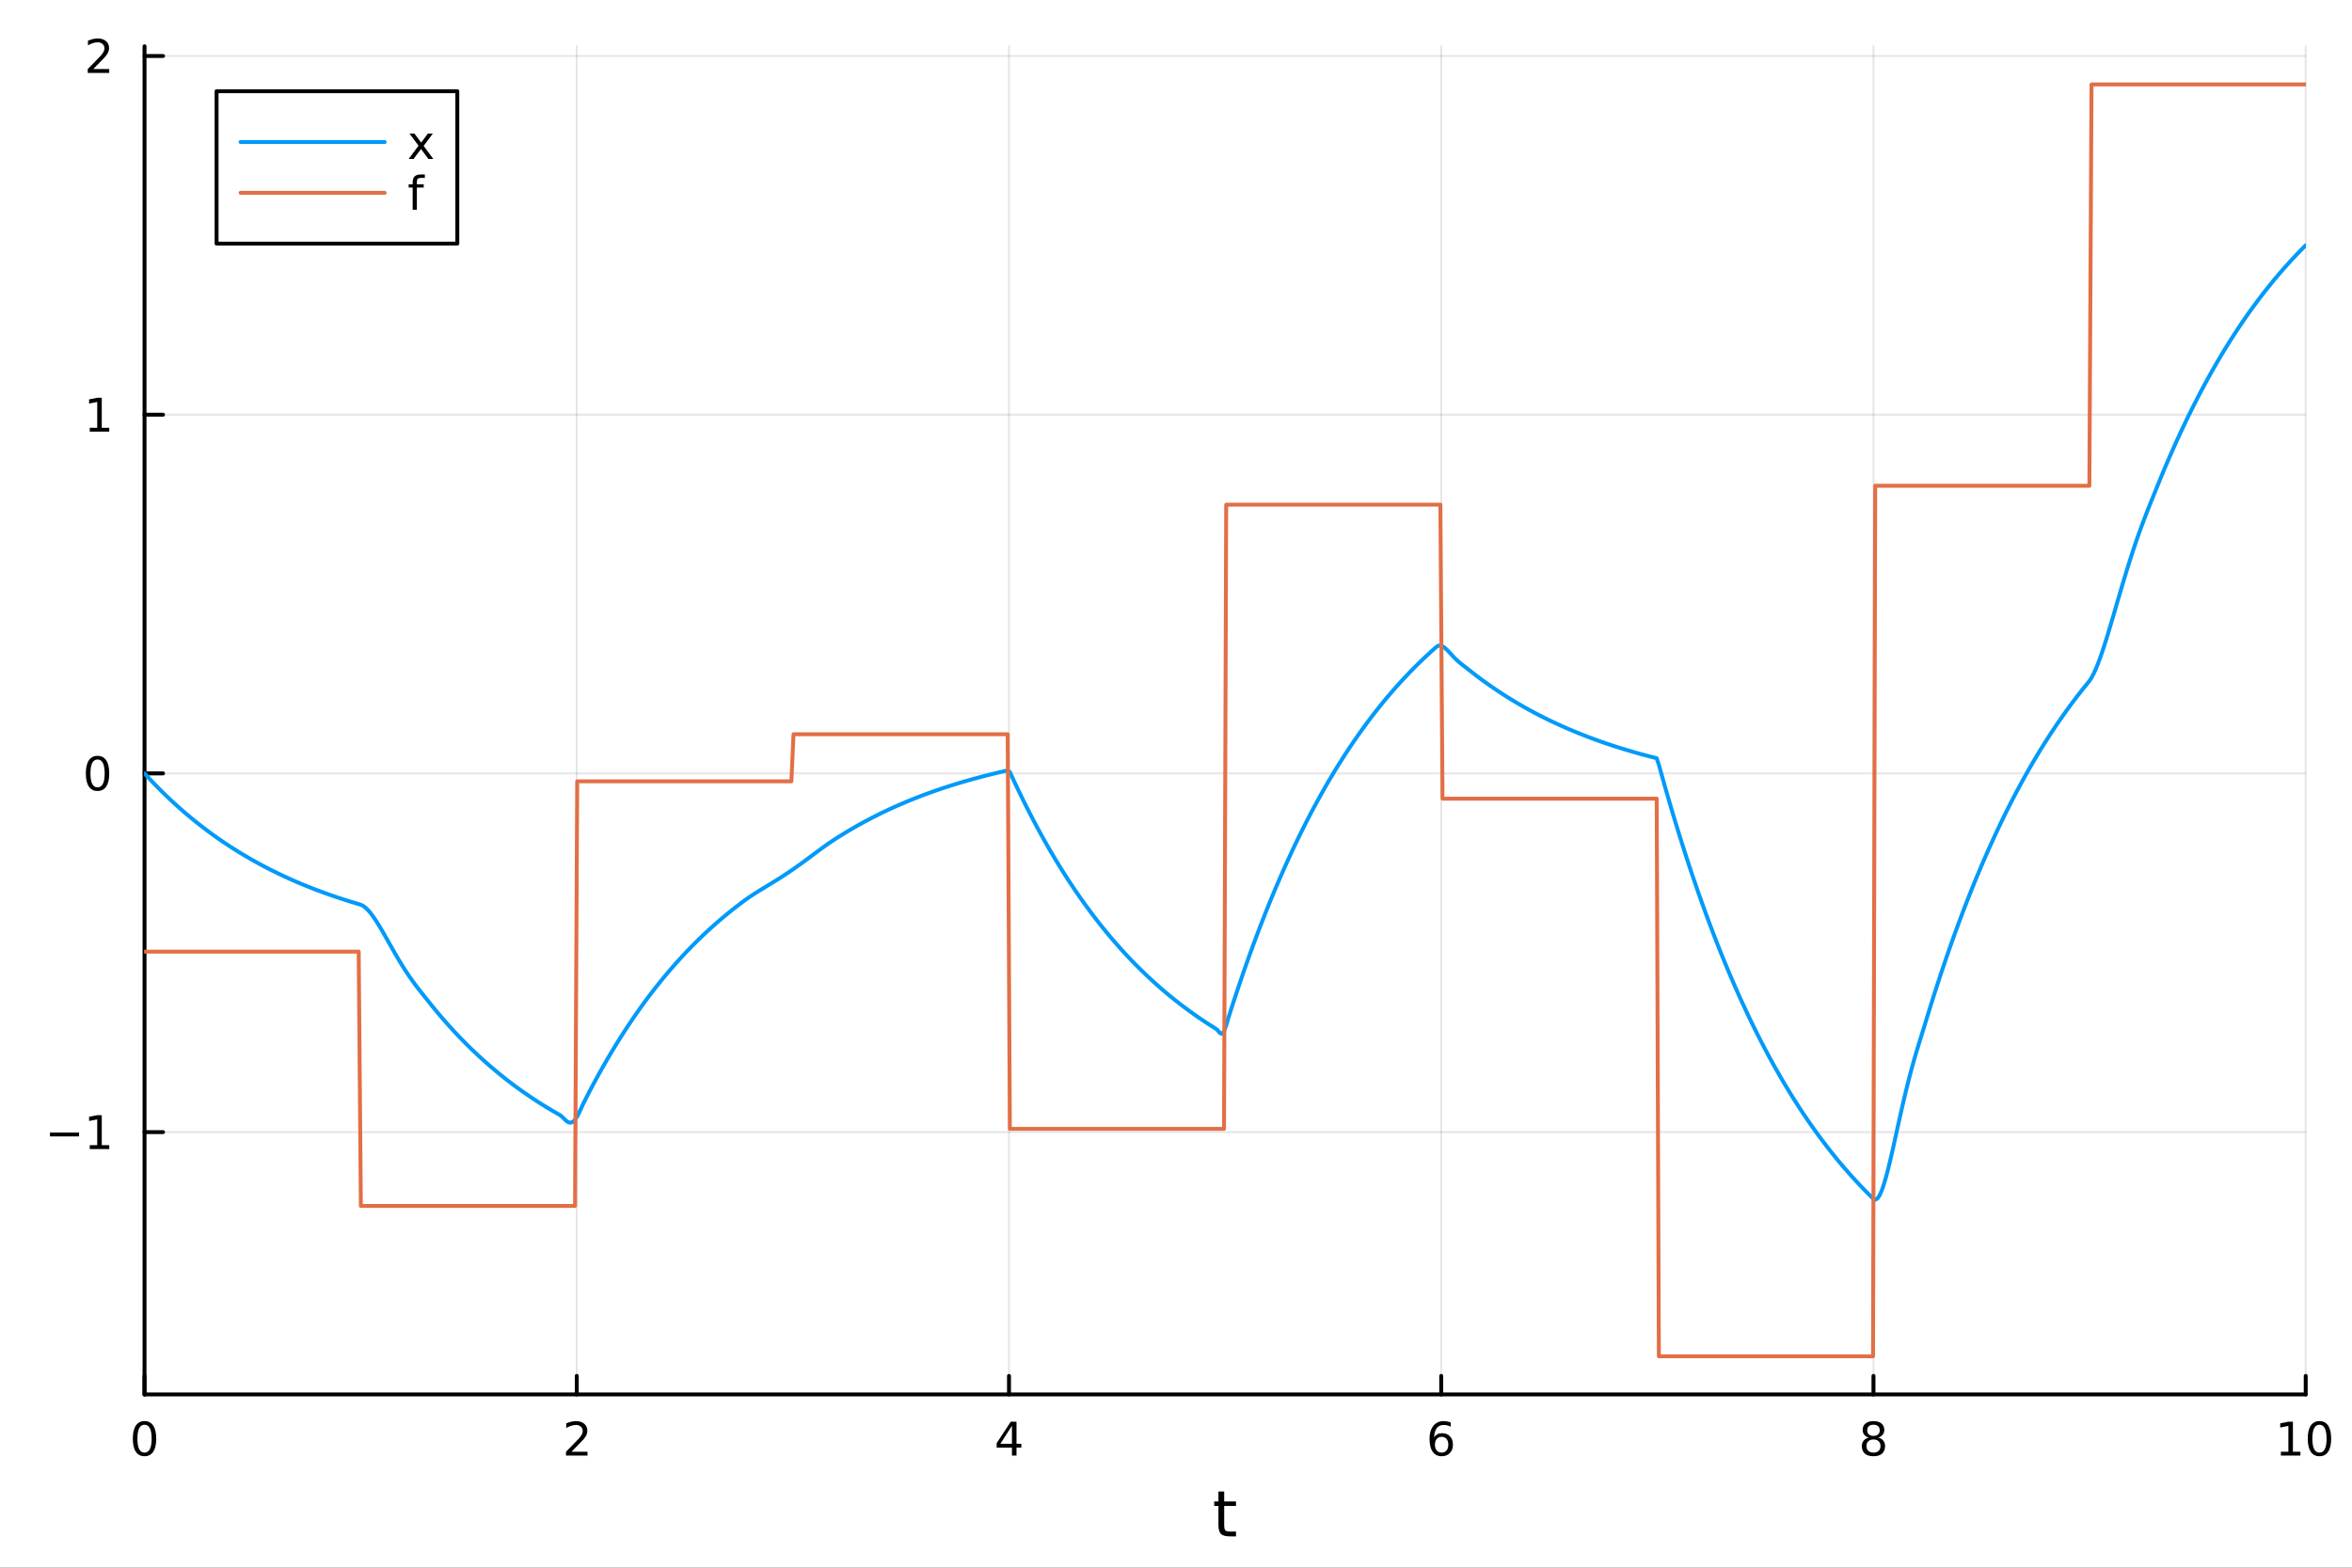 <?xml version="1.0" encoding="utf-8"?>
<svg xmlns="http://www.w3.org/2000/svg" xmlns:xlink="http://www.w3.org/1999/xlink" width="600" height="400" viewBox="0 0 2400 1600">
<rect x="0" y="0" width="2400" height="1600" fill="#333333" stroke="none"/>
<defs>
  <clipPath id="clip730">
    <rect x="0" y="0" width="2400" height="1600"/>
  </clipPath>
</defs>
<path clip-path="url(#clip730)" d="M0 1600 L2400 1600 L2400 0 L0 0  Z" fill="#ffffff" fill-rule="evenodd" fill-opacity="1"/>
<defs>
  <clipPath id="clip731">
    <rect x="480" y="0" width="1681" height="1600"/>
  </clipPath>
</defs>
<path clip-path="url(#clip730)" d="M147.478 1423.18 L2352.76 1423.18 L2352.76 47.244 L147.478 47.244  Z" fill="#ffffff" fill-rule="evenodd" fill-opacity="1"/>
<defs>
  <clipPath id="clip732">
    <rect x="147" y="47" width="2206" height="1377"/>
  </clipPath>
</defs>
<polyline clip-path="url(#clip732)" style="stroke:#000000; stroke-linecap:round; stroke-linejoin:round; stroke-width:2; stroke-opacity:0.1; fill:none" points="147.478,1423.18 147.478,47.244 "/>
<polyline clip-path="url(#clip732)" style="stroke:#000000; stroke-linecap:round; stroke-linejoin:round; stroke-width:2; stroke-opacity:0.1; fill:none" points="588.534,1423.18 588.534,47.244 "/>
<polyline clip-path="url(#clip732)" style="stroke:#000000; stroke-linecap:round; stroke-linejoin:round; stroke-width:2; stroke-opacity:0.1; fill:none" points="1029.59,1423.18 1029.59,47.244 "/>
<polyline clip-path="url(#clip732)" style="stroke:#000000; stroke-linecap:round; stroke-linejoin:round; stroke-width:2; stroke-opacity:0.1; fill:none" points="1470.64,1423.18 1470.64,47.244 "/>
<polyline clip-path="url(#clip732)" style="stroke:#000000; stroke-linecap:round; stroke-linejoin:round; stroke-width:2; stroke-opacity:0.1; fill:none" points="1911.7,1423.18 1911.7,47.244 "/>
<polyline clip-path="url(#clip732)" style="stroke:#000000; stroke-linecap:round; stroke-linejoin:round; stroke-width:2; stroke-opacity:0.1; fill:none" points="2352.76,1423.18 2352.76,47.244 "/>
<polyline clip-path="url(#clip732)" style="stroke:#000000; stroke-linecap:round; stroke-linejoin:round; stroke-width:2; stroke-opacity:0.1; fill:none" points="147.478,1155.45 2352.76,1155.45 "/>
<polyline clip-path="url(#clip732)" style="stroke:#000000; stroke-linecap:round; stroke-linejoin:round; stroke-width:2; stroke-opacity:0.1; fill:none" points="147.478,789.343 2352.76,789.343 "/>
<polyline clip-path="url(#clip732)" style="stroke:#000000; stroke-linecap:round; stroke-linejoin:round; stroke-width:2; stroke-opacity:0.1; fill:none" points="147.478,423.24 2352.76,423.24 "/>
<polyline clip-path="url(#clip732)" style="stroke:#000000; stroke-linecap:round; stroke-linejoin:round; stroke-width:2; stroke-opacity:0.1; fill:none" points="147.478,57.136 2352.76,57.136 "/>
<polyline clip-path="url(#clip730)" style="stroke:#000000; stroke-linecap:round; stroke-linejoin:round; stroke-width:4; stroke-opacity:1; fill:none" points="147.478,1423.18 2352.76,1423.18 "/>
<polyline clip-path="url(#clip730)" style="stroke:#000000; stroke-linecap:round; stroke-linejoin:round; stroke-width:4; stroke-opacity:1; fill:none" points="147.478,1423.18 147.478,1404.28 "/>
<polyline clip-path="url(#clip730)" style="stroke:#000000; stroke-linecap:round; stroke-linejoin:round; stroke-width:4; stroke-opacity:1; fill:none" points="588.534,1423.18 588.534,1404.28 "/>
<polyline clip-path="url(#clip730)" style="stroke:#000000; stroke-linecap:round; stroke-linejoin:round; stroke-width:4; stroke-opacity:1; fill:none" points="1029.59,1423.18 1029.59,1404.28 "/>
<polyline clip-path="url(#clip730)" style="stroke:#000000; stroke-linecap:round; stroke-linejoin:round; stroke-width:4; stroke-opacity:1; fill:none" points="1470.64,1423.18 1470.64,1404.28 "/>
<polyline clip-path="url(#clip730)" style="stroke:#000000; stroke-linecap:round; stroke-linejoin:round; stroke-width:4; stroke-opacity:1; fill:none" points="1911.7,1423.18 1911.7,1404.28 "/>
<polyline clip-path="url(#clip730)" style="stroke:#000000; stroke-linecap:round; stroke-linejoin:round; stroke-width:4; stroke-opacity:1; fill:none" points="2352.76,1423.18 2352.76,1404.28 "/>
<path clip-path="url(#clip730)" d="M147.478 1454.1 Q143.867 1454.1 142.038 1457.66 Q140.233 1461.2 140.233 1468.33 Q140.233 1475.44 142.038 1479.01 Q143.867 1482.55 147.478 1482.55 Q151.112 1482.55 152.918 1479.01 Q154.746 1475.44 154.746 1468.33 Q154.746 1461.2 152.918 1457.66 Q151.112 1454.1 147.478 1454.1 M147.478 1450.39 Q153.288 1450.39 156.344 1455 Q159.422 1459.58 159.422 1468.33 Q159.422 1477.06 156.344 1481.67 Q153.288 1486.25 147.478 1486.25 Q141.668 1486.25 138.589 1481.67 Q135.534 1477.06 135.534 1468.33 Q135.534 1459.58 138.589 1455 Q141.668 1450.39 147.478 1450.39 Z" fill="#000000" fill-rule="nonzero" fill-opacity="1" /><path clip-path="url(#clip730)" d="M583.186 1481.64 L599.506 1481.64 L599.506 1485.58 L577.561 1485.58 L577.561 1481.64 Q580.223 1478.89 584.807 1474.26 Q589.413 1469.61 590.594 1468.27 Q592.839 1465.74 593.719 1464.01 Q594.621 1462.25 594.621 1460.56 Q594.621 1457.8 592.677 1456.07 Q590.756 1454.33 587.654 1454.33 Q585.455 1454.33 583.001 1455.09 Q580.571 1455.86 577.793 1457.41 L577.793 1452.69 Q580.617 1451.55 583.071 1450.97 Q585.524 1450.39 587.561 1450.39 Q592.932 1450.39 596.126 1453.08 Q599.32 1455.77 599.32 1460.26 Q599.32 1462.39 598.51 1464.31 Q597.723 1466.2 595.617 1468.8 Q595.038 1469.47 591.936 1472.69 Q588.834 1475.88 583.186 1481.64 Z" fill="#000000" fill-rule="nonzero" fill-opacity="1" /><path clip-path="url(#clip730)" d="M1032.6 1455.09 L1020.79 1473.54 L1032.6 1473.54 L1032.6 1455.09 M1031.37 1451.02 L1037.25 1451.02 L1037.25 1473.54 L1042.18 1473.54 L1042.18 1477.43 L1037.25 1477.43 L1037.25 1485.58 L1032.6 1485.58 L1032.6 1477.43 L1017 1477.43 L1017 1472.92 L1031.37 1451.02 Z" fill="#000000" fill-rule="nonzero" fill-opacity="1" /><path clip-path="url(#clip730)" d="M1471.05 1466.44 Q1467.9 1466.44 1466.05 1468.59 Q1464.22 1470.74 1464.22 1474.49 Q1464.22 1478.22 1466.05 1480.39 Q1467.9 1482.55 1471.05 1482.55 Q1474.2 1482.55 1476.03 1480.39 Q1477.88 1478.22 1477.88 1474.49 Q1477.88 1470.74 1476.03 1468.59 Q1474.2 1466.44 1471.05 1466.44 M1480.33 1451.78 L1480.33 1456.04 Q1478.57 1455.21 1476.77 1454.77 Q1474.98 1454.33 1473.23 1454.33 Q1468.6 1454.33 1466.14 1457.45 Q1463.71 1460.58 1463.36 1466.9 Q1464.73 1464.89 1466.79 1463.82 Q1468.85 1462.73 1471.33 1462.73 Q1476.54 1462.73 1479.55 1465.9 Q1482.58 1469.05 1482.58 1474.49 Q1482.58 1479.82 1479.43 1483.03 Q1476.28 1486.25 1471.05 1486.25 Q1465.05 1486.25 1461.88 1481.67 Q1458.71 1477.06 1458.71 1468.33 Q1458.71 1460.14 1462.6 1455.28 Q1466.49 1450.39 1473.04 1450.39 Q1474.8 1450.39 1476.58 1450.74 Q1478.39 1451.09 1480.33 1451.78 Z" fill="#000000" fill-rule="nonzero" fill-opacity="1" /><path clip-path="url(#clip730)" d="M1911.7 1469.17 Q1908.37 1469.17 1906.45 1470.95 Q1904.55 1472.73 1904.55 1475.86 Q1904.55 1478.98 1906.45 1480.77 Q1908.37 1482.55 1911.7 1482.55 Q1915.03 1482.55 1916.95 1480.77 Q1918.88 1478.96 1918.88 1475.86 Q1918.88 1472.73 1916.95 1470.95 Q1915.06 1469.17 1911.7 1469.17 M1907.02 1467.18 Q1904.02 1466.44 1902.33 1464.38 Q1900.66 1462.32 1900.66 1459.35 Q1900.66 1455.21 1903.6 1452.8 Q1906.56 1450.39 1911.7 1450.39 Q1916.86 1450.39 1919.8 1452.8 Q1922.74 1455.21 1922.74 1459.35 Q1922.74 1462.32 1921.05 1464.38 Q1919.39 1466.44 1916.4 1467.18 Q1919.78 1467.96 1921.65 1470.26 Q1923.55 1472.55 1923.55 1475.86 Q1923.55 1480.88 1920.47 1483.57 Q1917.42 1486.25 1911.7 1486.25 Q1905.98 1486.25 1902.9 1483.57 Q1899.85 1480.88 1899.85 1475.86 Q1899.85 1472.55 1901.75 1470.26 Q1903.64 1467.96 1907.02 1467.18 M1905.31 1459.79 Q1905.31 1462.48 1906.98 1463.98 Q1908.67 1465.49 1911.7 1465.49 Q1914.71 1465.49 1916.4 1463.98 Q1918.11 1462.48 1918.11 1459.79 Q1918.11 1457.11 1916.4 1455.6 Q1914.71 1454.1 1911.7 1454.1 Q1908.67 1454.1 1906.98 1455.6 Q1905.31 1457.11 1905.31 1459.79 Z" fill="#000000" fill-rule="nonzero" fill-opacity="1" /><path clip-path="url(#clip730)" d="M2327.44 1481.64 L2335.08 1481.64 L2335.08 1455.28 L2326.77 1456.95 L2326.77 1452.69 L2335.04 1451.02 L2339.71 1451.02 L2339.71 1481.64 L2347.35 1481.64 L2347.35 1485.58 L2327.44 1485.58 L2327.44 1481.64 Z" fill="#000000" fill-rule="nonzero" fill-opacity="1" /><path clip-path="url(#clip730)" d="M2366.8 1454.1 Q2363.18 1454.1 2361.36 1457.66 Q2359.55 1461.2 2359.55 1468.33 Q2359.55 1475.44 2361.36 1479.01 Q2363.18 1482.55 2366.8 1482.55 Q2370.43 1482.55 2372.23 1479.01 Q2374.06 1475.44 2374.06 1468.33 Q2374.06 1461.2 2372.23 1457.66 Q2370.43 1454.1 2366.8 1454.1 M2366.8 1450.39 Q2372.61 1450.39 2375.66 1455 Q2378.74 1459.58 2378.74 1468.33 Q2378.74 1477.06 2375.66 1481.67 Q2372.61 1486.25 2366.8 1486.25 Q2360.99 1486.25 2357.91 1481.67 Q2354.85 1477.06 2354.85 1468.33 Q2354.85 1459.58 2357.91 1455 Q2360.99 1450.39 2366.8 1450.39 Z" fill="#000000" fill-rule="nonzero" fill-opacity="1" /><path clip-path="url(#clip730)" d="M1249.18 1522.27 L1249.18 1532.4 L1261.24 1532.4 L1261.24 1536.95 L1249.18 1536.95 L1249.18 1556.3 Q1249.18 1560.66 1250.36 1561.9 Q1251.57 1563.14 1255.23 1563.14 L1261.24 1563.14 L1261.24 1568.04 L1255.23 1568.04 Q1248.45 1568.04 1245.87 1565.53 Q1243.29 1562.98 1243.29 1556.3 L1243.29 1536.95 L1238.99 1536.95 L1238.99 1532.4 L1243.29 1532.4 L1243.29 1522.27 L1249.18 1522.27 Z" fill="#000000" fill-rule="nonzero" fill-opacity="1" /><polyline clip-path="url(#clip730)" style="stroke:#000000; stroke-linecap:round; stroke-linejoin:round; stroke-width:4; stroke-opacity:1; fill:none" points="147.478,1423.18 147.478,47.244 "/>
<polyline clip-path="url(#clip730)" style="stroke:#000000; stroke-linecap:round; stroke-linejoin:round; stroke-width:4; stroke-opacity:1; fill:none" points="147.478,1155.45 166.376,1155.45 "/>
<polyline clip-path="url(#clip730)" style="stroke:#000000; stroke-linecap:round; stroke-linejoin:round; stroke-width:4; stroke-opacity:1; fill:none" points="147.478,789.343 166.376,789.343 "/>
<polyline clip-path="url(#clip730)" style="stroke:#000000; stroke-linecap:round; stroke-linejoin:round; stroke-width:4; stroke-opacity:1; fill:none" points="147.478,423.24 166.376,423.24 "/>
<polyline clip-path="url(#clip730)" style="stroke:#000000; stroke-linecap:round; stroke-linejoin:round; stroke-width:4; stroke-opacity:1; fill:none" points="147.478,57.136 166.376,57.136 "/>
<path clip-path="url(#clip730)" d="M50.992 1155.9 L80.668 1155.9 L80.668 1159.83 L50.992 1159.83 L50.992 1155.9 Z" fill="#000000" fill-rule="nonzero" fill-opacity="1" /><path clip-path="url(#clip730)" d="M91.571 1168.79 L99.21 1168.79 L99.21 1142.43 L90.899 1144.09 L90.899 1139.83 L99.163 1138.17 L103.839 1138.17 L103.839 1168.79 L111.478 1168.79 L111.478 1172.73 L91.571 1172.73 L91.571 1168.79 Z" fill="#000000" fill-rule="nonzero" fill-opacity="1" /><path clip-path="url(#clip730)" d="M99.534 775.142 Q95.922 775.142 94.094 778.706 Q92.288 782.248 92.288 789.378 Q92.288 796.484 94.094 800.049 Q95.922 803.59 99.534 803.59 Q103.168 803.59 104.973 800.049 Q106.802 796.484 106.802 789.378 Q106.802 782.248 104.973 778.706 Q103.168 775.142 99.534 775.142 M99.534 771.438 Q105.344 771.438 108.399 776.044 Q111.478 780.628 111.478 789.378 Q111.478 798.104 108.399 802.711 Q105.344 807.294 99.534 807.294 Q93.723 807.294 90.645 802.711 Q87.589 798.104 87.589 789.378 Q87.589 780.628 90.645 776.044 Q93.723 771.438 99.534 771.438 Z" fill="#000000" fill-rule="nonzero" fill-opacity="1" /><path clip-path="url(#clip730)" d="M91.571 436.584 L99.21 436.584 L99.21 410.219 L90.899 411.886 L90.899 407.626 L99.163 405.96 L103.839 405.96 L103.839 436.584 L111.478 436.584 L111.478 440.52 L91.571 440.52 L91.571 436.584 Z" fill="#000000" fill-rule="nonzero" fill-opacity="1" /><path clip-path="url(#clip730)" d="M95.159 70.481 L111.478 70.481 L111.478 74.416 L89.534 74.416 L89.534 70.481 Q92.196 67.727 96.779 63.097 Q101.385 58.444 102.566 57.102 Q104.811 54.579 105.691 52.843 Q106.594 51.083 106.594 49.393 Q106.594 46.639 104.649 44.903 Q102.728 43.167 99.626 43.167 Q97.427 43.167 94.973 43.931 Q92.543 44.694 89.765 46.245 L89.765 41.523 Q92.589 40.389 95.043 39.81 Q97.496 39.231 99.534 39.231 Q104.904 39.231 108.098 41.917 Q111.293 44.602 111.293 49.093 Q111.293 51.222 110.483 53.143 Q109.696 55.041 107.589 57.634 Q107.01 58.305 103.909 61.523 Q100.807 64.717 95.159 70.481 Z" fill="#000000" fill-rule="nonzero" fill-opacity="1" /><polyline clip-path="url(#clip732)" style="stroke:#009af9; stroke-linecap:round; stroke-linejoin:round; stroke-width:4; stroke-opacity:1; fill:none" points="147.478,789.343 149.685,791.755 151.893,794.135 154.1,796.483 156.308,798.8 158.515,801.086 160.723,803.342 162.93,805.569 165.138,807.765 167.345,809.933 169.553,812.072 171.76,814.182 173.968,816.265 176.175,818.32 178.383,820.347 180.59,822.348 182.798,824.322 185.005,826.27 187.213,828.192 189.42,830.089 191.628,831.961 193.835,833.808 196.043,835.63 198.25,837.428 200.458,839.202 202.665,840.953 204.873,842.681 207.08,844.385 209.288,846.067 211.495,847.727 213.702,849.365 215.91,850.981 218.117,852.575 220.325,854.149 222.532,855.702 224.74,857.234 226.947,858.745 229.155,860.237 231.362,861.709 233.57,863.161 235.777,864.594 237.985,866.008 240.192,867.404 242.4,868.781 244.607,870.139 246.815,871.48 249.022,872.803 251.23,874.108 253.437,875.396 255.645,876.667 257.852,877.921 260.06,879.158 262.267,880.379 264.475,881.584 266.682,882.773 268.89,883.946 271.097,885.104 273.305,886.246 275.512,887.373 277.72,888.485 279.927,889.583 282.135,890.665 284.342,891.734 286.549,892.788 288.757,893.829 290.964,894.855 293.172,895.868 295.379,896.868 297.587,897.854 299.794,898.827 302.002,899.787 304.209,900.735 306.417,901.67 308.624,902.592 310.832,903.503 313.039,904.401 315.247,905.287 317.454,906.162 319.662,907.025 321.869,907.876 324.077,908.717 326.284,909.546 328.492,910.364 330.699,911.171 332.907,911.968 335.114,912.754 337.322,913.53 339.529,914.295 341.737,915.05 343.944,915.795 346.152,916.531 348.359,917.256 350.567,917.972 352.774,918.679 354.982,919.376 357.189,920.063 359.397,920.742 361.604,921.412 363.811,922.073 366.019,922.725 368.226,923.402 370.434,924.507 372.641,926.113 374.849,928.161 377.056,930.596 379.264,933.366 381.471,936.42 383.679,939.714 385.886,943.203 388.094,946.846 390.301,950.607 392.509,954.45 394.716,958.343 396.924,962.259 399.131,966.171 401.339,970.057 403.546,973.895 405.754,977.671 407.961,981.368 410.169,984.977 412.376,988.49 414.584,991.9 416.791,995.206 418.999,998.409 421.206,1001.51 423.414,1004.52 425.621,1007.45 427.829,1010.3 430.036,1013.1 432.244,1015.86 434.451,1018.61 436.659,1021.36 438.866,1024.13 441.073,1026.87 443.281,1029.58 445.488,1032.24 447.696,1034.87 449.903,1037.47 452.111,1040.03 454.318,1042.56 456.526,1045.06 458.733,1047.52 460.941,1049.95 463.148,1052.35 465.356,1054.71 467.563,1057.05 469.771,1059.35 471.978,1061.62 474.186,1063.87 476.393,1066.08 478.601,1068.26 480.808,1070.42 483.016,1072.54 485.223,1074.64 487.431,1076.71 489.638,1078.76 491.846,1080.77 494.053,1082.76 496.261,1084.72 498.468,1086.66 500.676,1088.57 502.883,1090.46 505.091,1092.32 507.298,1094.15 509.506,1095.97 511.713,1097.75 513.921,1099.52 516.128,1101.26 518.335,1102.97 520.543,1104.67 522.75,1106.34 524.958,1107.99 527.165,1109.62 529.373,1111.22 531.58,1112.81 533.788,1114.37 535.995,1115.91 538.203,1117.44 540.41,1118.94 542.618,1120.42 544.825,1121.88 547.033,1123.33 549.24,1124.75 551.448,1126.16 553.655,1127.54 555.863,1128.91 558.07,1130.26 560.278,1131.59 562.485,1132.91 564.693,1134.21 566.9,1135.49 569.108,1136.75 571.315,1138 573.523,1139.71 575.73,1141.96 577.938,1144.06 580.145,1145.49 582.353,1145.87 584.56,1145 586.768,1142.82 588.975,1139.44 591.182,1135.12 593.39,1130.3 595.597,1125.54 597.805,1121.19 600.012,1116.89 602.22,1112.66 604.427,1108.48 606.635,1104.35 608.842,1100.29 611.05,1096.27 613.257,1092.31 615.465,1088.4 617.672,1084.54 619.88,1080.73 622.087,1076.98 624.295,1073.27 626.502,1069.61 628.71,1066.01 630.917,1062.45 633.125,1058.93 635.332,1055.46 637.54,1052.04 639.747,1048.67 641.955,1045.34 644.162,1042.05 646.37,1038.81 648.577,1035.61 650.785,1032.45 652.992,1029.33 655.2,1026.26 657.407,1023.23 659.615,1020.23 661.822,1017.28 664.03,1014.36 666.237,1011.49 668.444,1008.65 670.652,1005.85 672.859,1003.09 675.067,1000.36 677.274,997.671 679.482,995.017 681.689,992.398 683.897,989.813 686.104,987.263 688.312,984.746 690.519,982.263 692.727,979.813 694.934,977.395 697.142,975.009 699.349,972.655 701.557,970.332 703.764,968.039 705.972,965.777 708.179,963.546 710.387,961.343 712.594,959.17 714.802,957.026 717.009,954.91 719.217,952.822 721.424,950.762 723.632,948.729 725.839,946.724 728.047,944.744 730.254,942.792 732.462,940.864 734.669,938.963 736.877,937.087 739.084,935.235 741.292,933.408 743.499,931.606 745.706,929.827 747.914,928.072 750.121,926.34 752.329,924.631 754.536,922.945 756.744,921.281 758.951,919.639 761.159,918.032 763.366,916.479 765.574,914.975 767.781,913.511 769.989,912.081 772.196,910.679 774.404,909.299 776.611,907.936 778.819,906.584 781.026,905.238 783.234,903.896 785.441,902.551 787.649,901.201 789.856,899.843 792.064,898.473 794.271,897.089 796.479,895.689 798.686,894.272 800.894,892.835 803.101,891.377 805.309,889.899 807.516,888.399 809.724,886.878 811.931,885.336 814.139,883.775 816.346,882.194 818.553,880.597 820.761,878.984 822.968,877.358 825.176,875.722 827.383,874.079 829.591,872.432 831.798,870.785 834.006,869.142 836.213,867.508 838.421,865.888 840.628,864.286 842.836,862.709 845.043,861.162 847.251,859.652 849.458,858.184 851.666,856.742 853.873,855.318 856.081,853.913 858.288,852.527 860.496,851.159 862.703,849.81 864.911,848.478 867.118,847.164 869.326,845.867 871.533,844.588 873.741,843.326 875.948,842.08 878.156,840.851 880.363,839.638 882.571,838.441 884.778,837.26 886.986,836.095 889.193,834.945 891.401,833.81 893.608,832.691 895.815,831.586 898.023,830.496 900.23,829.42 902.438,828.359 904.645,827.312 906.853,826.278 909.06,825.258 911.268,824.252 913.475,823.259 915.683,822.279 917.89,821.312 920.098,820.358 922.305,819.416 924.513,818.487 926.72,817.57 928.928,816.666 931.135,815.773 933.343,814.893 935.55,814.024 937.758,813.166 939.965,812.32 942.173,811.485 944.38,810.662 946.588,809.849 948.795,809.047 951.003,808.256 953.21,807.475 955.418,806.705 957.625,805.945 959.833,805.195 962.04,804.455 964.248,803.724 966.455,803.004 968.663,802.293 970.87,801.591 973.077,800.899 975.285,800.216 977.492,799.542 979.7,798.877 981.907,798.221 984.115,797.574 986.322,796.935 988.53,796.304 990.737,795.682 992.945,795.068 995.152,794.463 997.36,793.865 999.567,793.275 1001.77,792.693 1003.98,792.119 1006.19,791.552 1008.4,790.993 1010.6,790.441 1012.81,789.896 1015.02,789.359 1017.23,788.829 1019.43,788.305 1021.64,787.789 1023.85,787.28 1026.06,786.777 1028.26,786.281 1030.47,787.901 1032.68,792.73 1034.89,797.495 1037.09,802.197 1039.3,806.836 1041.51,811.414 1043.72,815.931 1045.92,820.388 1048.13,824.787 1050.34,829.127 1052.55,833.409 1054.75,837.635 1056.96,841.804 1059.17,845.918 1061.38,849.978 1063.58,853.984 1065.79,857.937 1068,861.837 1070.21,865.686 1072.41,869.484 1074.62,873.231 1076.83,876.929 1079.04,880.577 1081.24,884.178 1083.45,887.73 1085.66,891.236 1087.87,894.694 1090.07,898.108 1092.28,901.475 1094.49,904.799 1096.7,908.078 1098.9,911.313 1101.11,914.506 1103.32,917.656 1105.53,920.765 1107.73,923.833 1109.94,926.859 1112.15,929.846 1114.36,932.793 1116.56,935.701 1118.77,938.57 1120.98,941.402 1123.19,944.196 1125.39,946.952 1127.6,949.673 1129.81,952.357 1132.02,955.006 1134.22,957.619 1136.43,960.198 1138.64,962.742 1140.85,965.253 1143.05,967.731 1145.26,970.176 1147.47,972.588 1149.68,974.968 1151.88,977.317 1154.09,979.635 1156.3,981.922 1158.51,984.178 1160.71,986.405 1162.92,988.602 1165.13,990.77 1167.34,992.91 1169.54,995.021 1171.75,997.104 1173.96,999.159 1176.17,1001.19 1178.37,1003.19 1180.58,1005.16 1182.79,1007.11 1185,1009.03 1187.2,1010.93 1189.41,1012.8 1191.62,1014.65 1193.83,1016.47 1196.03,1018.27 1198.24,1020.05 1200.45,1021.8 1202.66,1023.53 1204.86,1025.23 1207.07,1026.91 1209.28,1028.57 1211.49,1030.21 1213.69,1031.83 1215.9,1033.42 1218.11,1035 1220.32,1036.55 1222.52,1038.08 1224.73,1039.59 1226.94,1041.09 1229.15,1042.56 1231.35,1044.01 1233.56,1045.44 1235.77,1046.86 1237.98,1048.25 1240.18,1049.63 1242.39,1051.35 1244.6,1054.13 1246.81,1055.1 1249.01,1052.54 1251.22,1046.52 1253.43,1038.98 1255.64,1032.02 1257.84,1025.17 1260.05,1018.41 1262.26,1011.73 1264.47,1005.15 1266.67,998.652 1268.88,992.241 1271.09,985.914 1273.3,979.671 1275.5,973.512 1277.71,967.433 1279.92,961.436 1282.13,955.518 1284.33,949.678 1286.54,943.916 1288.75,938.231 1290.96,932.62 1293.16,927.084 1295.37,921.622 1297.58,916.232 1299.79,910.913 1301.99,905.665 1304.2,900.486 1306.41,895.377 1308.62,890.334 1310.82,885.359 1313.03,880.45 1315.24,875.605 1317.45,870.825 1319.65,866.109 1321.86,861.454 1324.07,856.862 1326.28,852.33 1328.48,847.859 1330.69,843.447 1332.9,839.093 1335.11,834.797 1337.31,830.558 1339.52,826.375 1341.73,822.248 1343.94,818.175 1346.14,814.156 1348.35,810.191 1350.56,806.278 1352.76,802.417 1354.97,798.608 1357.18,794.848 1359.39,791.139 1361.59,787.479 1363.8,783.867 1366.01,780.303 1368.22,776.787 1370.42,773.317 1372.63,769.893 1374.84,766.514 1377.05,763.18 1379.25,759.891 1381.46,756.645 1383.67,753.442 1385.88,750.281 1388.08,747.163 1390.29,744.086 1392.5,741.049 1394.71,738.053 1396.91,735.097 1399.12,732.18 1401.33,729.301 1403.54,726.461 1405.74,723.658 1407.95,720.893 1410.16,718.164 1412.37,715.471 1414.57,712.814 1416.78,710.193 1418.99,707.606 1421.2,705.053 1423.4,702.534 1425.61,700.049 1427.82,697.596 1430.03,695.176 1432.23,692.788 1434.44,690.432 1436.65,688.107 1438.86,685.813 1441.06,683.549 1443.27,681.315 1445.48,679.111 1447.69,676.936 1449.89,674.79 1452.1,672.672 1454.31,670.583 1456.52,668.521 1458.72,666.486 1460.93,664.479 1463.14,662.498 1465.35,660.543 1467.55,659.029 1469.76,658.802 1471.97,659.591 1474.18,661.11 1476.38,663.114 1478.59,665.396 1480.8,667.787 1483.01,670.158 1485.21,672.417 1487.42,674.513 1489.63,676.431 1491.84,678.197 1494.04,679.874 1496.25,681.565 1498.46,683.332 1500.67,685.079 1502.87,686.803 1505.08,688.504 1507.29,690.183 1509.5,691.84 1511.7,693.474 1513.91,695.087 1516.12,696.678 1518.33,698.249 1520.53,699.798 1522.74,701.328 1524.95,702.836 1527.16,704.325 1529.36,705.794 1531.57,707.244 1533.78,708.674 1535.99,710.085 1538.19,711.478 1540.4,712.852 1542.61,714.208 1544.82,715.546 1547.02,716.866 1549.23,718.169 1551.44,719.454 1553.65,720.723 1555.85,721.974 1558.06,723.209 1560.27,724.428 1562.48,725.63 1564.68,726.817 1566.89,727.987 1569.1,729.143 1571.31,730.283 1573.51,731.407 1575.72,732.517 1577.93,733.612 1580.14,734.693 1582.34,735.759 1584.55,736.812 1586.76,737.85 1588.97,738.874 1591.17,739.885 1593.38,740.883 1595.59,741.867 1597.8,742.838 1600,743.797 1602.21,744.743 1604.42,745.676 1606.63,746.596 1608.83,747.505 1611.04,748.402 1613.25,749.286 1615.46,750.159 1617.66,751.02 1619.87,751.87 1622.08,752.709 1624.29,753.536 1626.49,754.353 1628.7,755.159 1630.91,755.954 1633.12,756.738 1635.32,757.512 1637.53,758.276 1639.74,759.03 1641.95,759.773 1644.15,760.507 1646.36,761.231 1648.57,761.946 1650.78,762.651 1652.98,763.347 1655.19,764.033 1657.4,764.71 1659.61,765.379 1661.81,766.038 1664.02,766.689 1666.23,767.331 1668.44,767.965 1670.64,768.59 1672.85,769.207 1675.06,769.816 1677.27,770.417 1679.47,771.009 1681.68,771.594 1683.89,772.171 1686.1,772.741 1688.3,773.303 1690.51,773.857 1692.72,780.509 1694.93,788.514 1697.13,796.412 1699.34,804.205 1701.55,811.895 1703.76,819.483 1705.96,826.971 1708.17,834.359 1710.38,841.65 1712.59,848.843 1714.79,855.941 1717,862.946 1719.21,869.857 1721.42,876.677 1723.62,883.406 1725.83,890.046 1728.04,896.598 1730.25,903.063 1732.45,909.442 1734.66,915.737 1736.87,921.949 1739.07,928.078 1741.28,934.126 1743.49,940.093 1745.7,945.982 1747.9,951.792 1750.11,957.525 1752.32,963.183 1754.53,968.765 1756.73,974.273 1758.94,979.709 1761.15,985.072 1763.36,990.364 1765.56,995.586 1767.77,1000.74 1769.98,1005.82 1772.19,1010.84 1774.39,1015.79 1776.6,1020.68 1778.81,1025.5 1781.02,1030.25 1783.22,1034.95 1785.43,1039.58 1787.64,1044.15 1789.85,1048.65 1792.05,1053.1 1794.26,1057.49 1796.47,1061.83 1798.68,1066.1 1800.88,1070.32 1803.09,1074.48 1805.3,1078.59 1807.51,1082.64 1809.71,1086.64 1811.92,1090.58 1814.13,1094.48 1816.34,1098.32 1818.54,1102.11 1820.75,1105.85 1822.96,1109.54 1825.17,1113.18 1827.37,1116.78 1829.58,1120.32 1831.79,1123.82 1834,1127.27 1836.2,1130.68 1838.41,1134.04 1840.62,1137.36 1842.83,1140.63 1845.03,1143.86 1847.24,1147.05 1849.45,1150.19 1851.66,1153.3 1853.86,1156.36 1856.07,1159.38 1858.28,1162.36 1860.49,1165.3 1862.69,1168.21 1864.9,1171.07 1867.11,1173.9 1869.32,1176.68 1871.52,1179.44 1873.73,1182.15 1875.94,1184.83 1878.15,1187.47 1880.35,1190.08 1882.56,1192.66 1884.77,1195.2 1886.98,1197.7 1889.18,1200.18 1891.39,1202.62 1893.6,1205.02 1895.81,1207.4 1898.01,1209.75 1900.22,1212.06 1902.43,1214.34 1904.64,1216.59 1906.84,1218.82 1909.05,1221.01 1911.26,1223.17 1913.47,1224.42 1915.67,1223.31 1917.88,1220.14 1920.09,1215.22 1922.3,1208.87 1924.5,1201.35 1926.71,1192.92 1928.92,1183.8 1931.13,1174.2 1933.33,1164.31 1935.54,1154.3 1937.75,1144.29 1939.96,1134.41 1942.16,1124.75 1944.37,1115.39 1946.58,1106.38 1948.79,1097.74 1950.99,1089.48 1953.2,1081.58 1955.41,1074.01 1957.62,1066.69 1959.82,1059.55 1962.03,1052.48 1964.24,1045.35 1966.45,1038.09 1968.65,1030.9 1970.86,1023.81 1973.07,1016.81 1975.28,1009.9 1977.48,1003.08 1979.69,996.356 1981.9,989.72 1984.11,983.171 1986.31,976.709 1988.52,970.333 1990.73,964.041 1992.94,957.833 1995.14,951.707 1997.35,945.662 1999.56,939.698 2001.77,933.812 2003.97,928.004 2006.18,922.274 2008.39,916.619 2010.6,911.039 2012.8,905.533 2015.01,900.101 2017.22,894.74 2019.43,889.45 2021.63,884.231 2023.84,879.08 2026.05,873.998 2028.26,868.984 2030.46,864.036 2032.67,859.154 2034.88,854.336 2037.09,849.582 2039.29,844.892 2041.5,840.263 2043.71,835.696 2045.92,831.19 2048.12,826.743 2050.33,822.356 2052.54,818.026 2054.75,813.754 2056.95,809.538 2059.16,805.379 2061.37,801.274 2063.58,797.224 2065.78,793.228 2067.99,789.284 2070.2,785.393 2072.41,781.553 2074.61,777.764 2076.82,774.026 2079.03,770.337 2081.24,766.697 2083.44,763.105 2085.65,759.56 2087.86,756.063 2090.07,752.612 2092.27,749.207 2094.48,745.847 2096.69,742.532 2098.9,739.26 2101.1,736.032 2103.31,732.847 2105.52,729.704 2107.73,726.602 2109.93,723.542 2112.14,720.523 2114.35,717.543 2116.55,714.603 2118.76,711.702 2120.97,708.839 2123.18,706.014 2125.38,703.227 2127.59,700.477 2129.8,697.763 2132.01,695.034 2134.21,691.65 2136.42,687.495 2138.63,682.66 2140.84,677.234 2143.04,671.299 2145.25,664.933 2147.46,658.211 2149.67,651.2 2151.87,643.966 2154.08,636.568 2156.29,629.06 2158.5,621.492 2160.7,613.911 2162.91,606.355 2165.12,598.862 2167.33,591.462 2169.53,584.183 2171.74,577.045 2173.95,570.066 2176.16,563.258 2178.36,556.629 2180.57,550.181 2182.78,543.913 2184.99,537.819 2187.19,531.887 2189.4,526.101 2191.61,520.441 2193.82,514.882 2196.02,509.392 2198.23,503.938 2200.44,498.48 2202.65,493.017 2204.85,487.624 2207.06,482.301 2209.27,477.05 2211.48,471.867 2213.68,466.754 2215.89,461.708 2218.1,456.73 2220.31,451.817 2222.51,446.97 2224.72,442.186 2226.93,437.466 2229.14,432.809 2231.34,428.214 2233.55,423.679 2235.76,419.205 2237.97,414.789 2240.17,410.433 2242.38,406.134 2244.59,401.892 2246.8,397.706 2249,393.576 2251.21,389.501 2253.42,385.479 2255.63,381.51 2257.83,377.594 2260.04,373.729 2262.25,369.916 2264.46,366.153 2266.66,362.441 2268.87,358.777 2271.08,355.162 2273.29,351.595 2275.49,348.075 2277.7,344.602 2279.91,341.175 2282.12,337.794 2284.32,334.458 2286.53,331.166 2288.74,327.917 2290.95,324.712 2293.15,321.55 2295.36,318.429 2297.57,315.35 2299.78,312.312 2301.98,309.314 2304.19,306.357 2306.4,303.438 2308.61,300.558 2310.81,297.717 2313.02,294.913 2315.23,292.146 2317.44,289.416 2319.64,286.723 2321.85,284.065 2324.06,281.442 2326.27,278.854 2328.47,276.301 2330.68,273.781 2332.89,271.295 2335.1,268.841 2337.3,266.42 2339.51,264.031 2341.72,261.674 2343.93,259.348 2346.13,257.052 2348.34,254.787 2350.55,252.552 2352.76,250.346 "/>
<polyline clip-path="url(#clip732)" style="stroke:#e26f46; stroke-linecap:round; stroke-linejoin:round; stroke-width:4; stroke-opacity:1; fill:none" points="147.478,971.256 149.685,971.256 151.893,971.256 154.1,971.256 156.308,971.256 158.515,971.256 160.723,971.256 162.93,971.256 165.138,971.256 167.345,971.256 169.553,971.256 171.76,971.256 173.968,971.256 176.175,971.256 178.383,971.256 180.59,971.256 182.798,971.256 185.005,971.256 187.213,971.256 189.42,971.256 191.628,971.256 193.835,971.256 196.043,971.256 198.25,971.256 200.458,971.256 202.665,971.256 204.873,971.256 207.08,971.256 209.288,971.256 211.495,971.256 213.702,971.256 215.91,971.256 218.117,971.256 220.325,971.256 222.532,971.256 224.74,971.256 226.947,971.256 229.155,971.256 231.362,971.256 233.57,971.256 235.777,971.256 237.985,971.256 240.192,971.256 242.4,971.256 244.607,971.256 246.815,971.256 249.022,971.256 251.23,971.256 253.437,971.256 255.645,971.256 257.852,971.256 260.06,971.256 262.267,971.256 264.475,971.256 266.682,971.256 268.89,971.256 271.097,971.256 273.305,971.256 275.512,971.256 277.72,971.256 279.927,971.256 282.135,971.256 284.342,971.256 286.549,971.256 288.757,971.256 290.964,971.256 293.172,971.256 295.379,971.256 297.587,971.256 299.794,971.256 302.002,971.256 304.209,971.256 306.417,971.256 308.624,971.256 310.832,971.256 313.039,971.256 315.247,971.256 317.454,971.256 319.662,971.256 321.869,971.256 324.077,971.256 326.284,971.256 328.492,971.256 330.699,971.256 332.907,971.256 335.114,971.256 337.322,971.256 339.529,971.256 341.737,971.256 343.944,971.256 346.152,971.256 348.359,971.256 350.567,971.256 352.774,971.256 354.982,971.256 357.189,971.256 359.397,971.256 361.604,971.256 363.811,971.256 366.019,971.256 368.226,1230.77 370.434,1230.77 372.641,1230.77 374.849,1230.77 377.056,1230.77 379.264,1230.77 381.471,1230.77 383.679,1230.77 385.886,1230.77 388.094,1230.77 390.301,1230.77 392.509,1230.77 394.716,1230.77 396.924,1230.77 399.131,1230.77 401.339,1230.77 403.546,1230.77 405.754,1230.77 407.961,1230.77 410.169,1230.77 412.376,1230.77 414.584,1230.77 416.791,1230.77 418.999,1230.77 421.206,1230.77 423.414,1230.77 425.621,1230.77 427.829,1230.77 430.036,1230.77 432.244,1230.77 434.451,1230.77 436.659,1230.77 438.866,1230.77 441.073,1230.77 443.281,1230.77 445.488,1230.77 447.696,1230.77 449.903,1230.77 452.111,1230.77 454.318,1230.77 456.526,1230.77 458.733,1230.77 460.941,1230.77 463.148,1230.77 465.356,1230.77 467.563,1230.77 469.771,1230.77 471.978,1230.77 474.186,1230.77 476.393,1230.77 478.601,1230.77 480.808,1230.77 483.016,1230.77 485.223,1230.77 487.431,1230.77 489.638,1230.77 491.846,1230.77 494.053,1230.77 496.261,1230.77 498.468,1230.77 500.676,1230.77 502.883,1230.77 505.091,1230.77 507.298,1230.77 509.506,1230.77 511.713,1230.77 513.921,1230.77 516.128,1230.77 518.335,1230.77 520.543,1230.77 522.75,1230.77 524.958,1230.77 527.165,1230.77 529.373,1230.77 531.58,1230.77 533.788,1230.77 535.995,1230.77 538.203,1230.77 540.41,1230.77 542.618,1230.77 544.825,1230.77 547.033,1230.77 549.24,1230.77 551.448,1230.77 553.655,1230.77 555.863,1230.77 558.07,1230.77 560.278,1230.77 562.485,1230.77 564.693,1230.77 566.9,1230.77 569.108,1230.77 571.315,1230.77 573.523,1230.77 575.73,1230.77 577.938,1230.77 580.145,1230.77 582.353,1230.77 584.56,1230.77 586.768,1230.77 588.975,797.439 591.182,797.439 593.39,797.439 595.597,797.439 597.805,797.439 600.012,797.439 602.22,797.439 604.427,797.439 606.635,797.439 608.842,797.439 611.05,797.439 613.257,797.439 615.465,797.439 617.672,797.439 619.88,797.439 622.087,797.439 624.295,797.439 626.502,797.439 628.71,797.439 630.917,797.439 633.125,797.439 635.332,797.439 637.54,797.439 639.747,797.439 641.955,797.439 644.162,797.439 646.37,797.439 648.577,797.439 650.785,797.439 652.992,797.439 655.2,797.439 657.407,797.439 659.615,797.439 661.822,797.439 664.03,797.439 666.237,797.439 668.444,797.439 670.652,797.439 672.859,797.439 675.067,797.439 677.274,797.439 679.482,797.439 681.689,797.439 683.897,797.439 686.104,797.439 688.312,797.439 690.519,797.439 692.727,797.439 694.934,797.439 697.142,797.439 699.349,797.439 701.557,797.439 703.764,797.439 705.972,797.439 708.179,797.439 710.387,797.439 712.594,797.439 714.802,797.439 717.009,797.439 719.217,797.439 721.424,797.439 723.632,797.439 725.839,797.439 728.047,797.439 730.254,797.439 732.462,797.439 734.669,797.439 736.877,797.439 739.084,797.439 741.292,797.439 743.499,797.439 745.706,797.439 747.914,797.439 750.121,797.439 752.329,797.439 754.536,797.439 756.744,797.439 758.951,797.439 761.159,797.439 763.366,797.439 765.574,797.439 767.781,797.439 769.989,797.439 772.196,797.439 774.404,797.439 776.611,797.439 778.819,797.439 781.026,797.439 783.234,797.439 785.441,797.439 787.649,797.439 789.856,797.439 792.064,797.439 794.271,797.439 796.479,797.439 798.686,797.439 800.894,797.439 803.101,797.439 805.309,797.439 807.516,797.439 809.724,749.366 811.931,749.366 814.139,749.366 816.346,749.366 818.553,749.366 820.761,749.366 822.968,749.366 825.176,749.366 827.383,749.366 829.591,749.366 831.798,749.366 834.006,749.366 836.213,749.366 838.421,749.366 840.628,749.366 842.836,749.366 845.043,749.366 847.251,749.366 849.458,749.366 851.666,749.366 853.873,749.366 856.081,749.366 858.288,749.366 860.496,749.366 862.703,749.366 864.911,749.366 867.118,749.366 869.326,749.366 871.533,749.366 873.741,749.366 875.948,749.366 878.156,749.366 880.363,749.366 882.571,749.366 884.778,749.366 886.986,749.366 889.193,749.366 891.401,749.366 893.608,749.366 895.815,749.366 898.023,749.366 900.23,749.366 902.438,749.366 904.645,749.366 906.853,749.366 909.06,749.366 911.268,749.366 913.475,749.366 915.683,749.366 917.89,749.366 920.098,749.366 922.305,749.366 924.513,749.366 926.72,749.366 928.928,749.366 931.135,749.366 933.343,749.366 935.55,749.366 937.758,749.366 939.965,749.366 942.173,749.366 944.38,749.366 946.588,749.366 948.795,749.366 951.003,749.366 953.21,749.366 955.418,749.366 957.625,749.366 959.833,749.366 962.04,749.366 964.248,749.366 966.455,749.366 968.663,749.366 970.87,749.366 973.077,749.366 975.285,749.366 977.492,749.366 979.7,749.366 981.907,749.366 984.115,749.366 986.322,749.366 988.53,749.366 990.737,749.366 992.945,749.366 995.152,749.366 997.36,749.366 999.567,749.366 1001.77,749.366 1003.98,749.366 1006.19,749.366 1008.4,749.366 1010.6,749.366 1012.81,749.366 1015.02,749.366 1017.23,749.366 1019.43,749.366 1021.64,749.366 1023.85,749.366 1026.06,749.366 1028.26,749.366 1030.47,1152.13 1032.68,1152.13 1034.89,1152.13 1037.09,1152.13 1039.3,1152.13 1041.51,1152.13 1043.72,1152.13 1045.92,1152.13 1048.13,1152.13 1050.34,1152.13 1052.55,1152.13 1054.75,1152.13 1056.96,1152.13 1059.17,1152.13 1061.38,1152.13 1063.58,1152.13 1065.79,1152.13 1068,1152.13 1070.21,1152.13 1072.41,1152.13 1074.62,1152.13 1076.83,1152.13 1079.04,1152.13 1081.24,1152.13 1083.45,1152.13 1085.66,1152.13 1087.87,1152.13 1090.07,1152.13 1092.28,1152.13 1094.49,1152.13 1096.7,1152.13 1098.9,1152.13 1101.11,1152.13 1103.32,1152.13 1105.53,1152.13 1107.73,1152.13 1109.94,1152.13 1112.15,1152.13 1114.36,1152.13 1116.56,1152.13 1118.77,1152.13 1120.98,1152.13 1123.19,1152.13 1125.39,1152.13 1127.6,1152.13 1129.81,1152.13 1132.02,1152.13 1134.22,1152.13 1136.43,1152.13 1138.64,1152.13 1140.85,1152.13 1143.05,1152.13 1145.26,1152.13 1147.47,1152.13 1149.68,1152.13 1151.88,1152.13 1154.09,1152.13 1156.3,1152.13 1158.51,1152.13 1160.71,1152.13 1162.92,1152.13 1165.13,1152.13 1167.34,1152.13 1169.54,1152.13 1171.75,1152.13 1173.96,1152.13 1176.17,1152.13 1178.37,1152.13 1180.58,1152.13 1182.79,1152.13 1185,1152.13 1187.2,1152.13 1189.41,1152.13 1191.62,1152.13 1193.83,1152.13 1196.03,1152.13 1198.24,1152.13 1200.45,1152.13 1202.66,1152.13 1204.86,1152.13 1207.07,1152.13 1209.28,1152.13 1211.49,1152.13 1213.69,1152.13 1215.9,1152.13 1218.11,1152.13 1220.32,1152.13 1222.52,1152.13 1224.73,1152.13 1226.94,1152.13 1229.15,1152.13 1231.35,1152.13 1233.56,1152.13 1235.77,1152.13 1237.98,1152.13 1240.18,1152.13 1242.39,1152.13 1244.6,1152.13 1246.81,1152.13 1249.01,1152.13 1251.22,515.064 1253.43,515.064 1255.64,515.064 1257.84,515.064 1260.05,515.064 1262.26,515.064 1264.47,515.064 1266.67,515.064 1268.88,515.064 1271.09,515.064 1273.3,515.064 1275.5,515.064 1277.71,515.064 1279.92,515.064 1282.13,515.064 1284.33,515.064 1286.54,515.064 1288.75,515.064 1290.96,515.064 1293.16,515.064 1295.37,515.064 1297.58,515.064 1299.79,515.064 1301.99,515.064 1304.2,515.064 1306.41,515.064 1308.62,515.064 1310.82,515.064 1313.03,515.064 1315.24,515.064 1317.45,515.064 1319.65,515.064 1321.86,515.064 1324.07,515.064 1326.28,515.064 1328.48,515.064 1330.69,515.064 1332.9,515.064 1335.11,515.064 1337.31,515.064 1339.52,515.064 1341.73,515.064 1343.94,515.064 1346.14,515.064 1348.35,515.064 1350.56,515.064 1352.76,515.064 1354.97,515.064 1357.18,515.064 1359.39,515.064 1361.59,515.064 1363.8,515.064 1366.01,515.064 1368.22,515.064 1370.42,515.064 1372.63,515.064 1374.84,515.064 1377.05,515.064 1379.25,515.064 1381.46,515.064 1383.67,515.064 1385.88,515.064 1388.08,515.064 1390.29,515.064 1392.5,515.064 1394.71,515.064 1396.91,515.064 1399.12,515.064 1401.33,515.064 1403.54,515.064 1405.74,515.064 1407.95,515.064 1410.16,515.064 1412.37,515.064 1414.57,515.064 1416.78,515.064 1418.99,515.064 1421.2,515.064 1423.4,515.064 1425.61,515.064 1427.82,515.064 1430.03,515.064 1432.23,515.064 1434.44,515.064 1436.65,515.064 1438.86,515.064 1441.06,515.064 1443.27,515.064 1445.48,515.064 1447.69,515.064 1449.89,515.064 1452.1,515.064 1454.31,515.064 1456.52,515.064 1458.72,515.064 1460.93,515.064 1463.14,515.064 1465.35,515.064 1467.55,515.064 1469.76,515.064 1471.97,815.125 1474.18,815.125 1476.38,815.125 1478.59,815.125 1480.8,815.125 1483.01,815.125 1485.21,815.125 1487.42,815.125 1489.63,815.125 1491.84,815.125 1494.04,815.125 1496.25,815.125 1498.46,815.125 1500.67,815.125 1502.87,815.125 1505.08,815.125 1507.29,815.125 1509.5,815.125 1511.7,815.125 1513.91,815.125 1516.12,815.125 1518.33,815.125 1520.53,815.125 1522.74,815.125 1524.95,815.125 1527.16,815.125 1529.36,815.125 1531.57,815.125 1533.78,815.125 1535.99,815.125 1538.19,815.125 1540.4,815.125 1542.61,815.125 1544.82,815.125 1547.02,815.125 1549.23,815.125 1551.44,815.125 1553.65,815.125 1555.85,815.125 1558.06,815.125 1560.27,815.125 1562.48,815.125 1564.68,815.125 1566.89,815.125 1569.1,815.125 1571.31,815.125 1573.51,815.125 1575.72,815.125 1577.93,815.125 1580.14,815.125 1582.34,815.125 1584.55,815.125 1586.76,815.125 1588.97,815.125 1591.17,815.125 1593.38,815.125 1595.59,815.125 1597.8,815.125 1600,815.125 1602.21,815.125 1604.42,815.125 1606.63,815.125 1608.83,815.125 1611.04,815.125 1613.25,815.125 1615.46,815.125 1617.66,815.125 1619.87,815.125 1622.08,815.125 1624.29,815.125 1626.49,815.125 1628.7,815.125 1630.91,815.125 1633.12,815.125 1635.32,815.125 1637.53,815.125 1639.74,815.125 1641.95,815.125 1644.15,815.125 1646.36,815.125 1648.57,815.125 1650.78,815.125 1652.98,815.125 1655.19,815.125 1657.4,815.125 1659.61,815.125 1661.81,815.125 1664.02,815.125 1666.23,815.125 1668.44,815.125 1670.64,815.125 1672.85,815.125 1675.06,815.125 1677.27,815.125 1679.47,815.125 1681.68,815.125 1683.89,815.125 1686.1,815.125 1688.3,815.125 1690.51,815.125 1692.72,1384.24 1694.93,1384.24 1697.13,1384.24 1699.34,1384.24 1701.55,1384.24 1703.76,1384.24 1705.96,1384.24 1708.17,1384.24 1710.38,1384.24 1712.59,1384.24 1714.79,1384.24 1717,1384.24 1719.21,1384.24 1721.42,1384.24 1723.62,1384.24 1725.83,1384.24 1728.04,1384.24 1730.25,1384.24 1732.45,1384.24 1734.66,1384.24 1736.87,1384.24 1739.07,1384.24 1741.28,1384.24 1743.49,1384.24 1745.7,1384.24 1747.9,1384.24 1750.11,1384.24 1752.32,1384.24 1754.53,1384.24 1756.73,1384.24 1758.94,1384.24 1761.15,1384.24 1763.36,1384.24 1765.56,1384.24 1767.77,1384.24 1769.98,1384.24 1772.19,1384.24 1774.39,1384.24 1776.6,1384.24 1778.81,1384.24 1781.02,1384.24 1783.22,1384.24 1785.43,1384.24 1787.64,1384.24 1789.85,1384.24 1792.05,1384.24 1794.26,1384.24 1796.47,1384.24 1798.68,1384.24 1800.88,1384.24 1803.09,1384.24 1805.3,1384.24 1807.51,1384.24 1809.71,1384.24 1811.92,1384.24 1814.13,1384.24 1816.34,1384.24 1818.54,1384.24 1820.75,1384.24 1822.96,1384.24 1825.17,1384.24 1827.37,1384.24 1829.58,1384.24 1831.79,1384.24 1834,1384.24 1836.2,1384.24 1838.41,1384.24 1840.62,1384.24 1842.83,1384.24 1845.03,1384.24 1847.24,1384.24 1849.45,1384.24 1851.66,1384.24 1853.86,1384.24 1856.07,1384.24 1858.28,1384.24 1860.49,1384.24 1862.69,1384.24 1864.9,1384.24 1867.11,1384.24 1869.32,1384.24 1871.52,1384.24 1873.73,1384.24 1875.94,1384.24 1878.15,1384.24 1880.35,1384.24 1882.56,1384.24 1884.77,1384.24 1886.98,1384.24 1889.18,1384.24 1891.39,1384.24 1893.6,1384.24 1895.81,1384.24 1898.01,1384.24 1900.22,1384.24 1902.43,1384.24 1904.64,1384.24 1906.84,1384.24 1909.05,1384.24 1911.26,1384.24 1913.47,495.778 1915.67,495.778 1917.88,495.778 1920.09,495.778 1922.3,495.778 1924.5,495.778 1926.71,495.778 1928.92,495.778 1931.13,495.778 1933.33,495.778 1935.54,495.778 1937.75,495.778 1939.96,495.778 1942.16,495.778 1944.37,495.778 1946.58,495.778 1948.79,495.778 1950.99,495.778 1953.2,495.778 1955.41,495.778 1957.62,495.778 1959.82,495.778 1962.03,495.778 1964.24,495.778 1966.45,495.778 1968.65,495.778 1970.86,495.778 1973.07,495.778 1975.28,495.778 1977.48,495.778 1979.69,495.778 1981.9,495.778 1984.11,495.778 1986.31,495.778 1988.52,495.778 1990.73,495.778 1992.94,495.778 1995.14,495.778 1997.35,495.778 1999.56,495.778 2001.77,495.778 2003.97,495.778 2006.18,495.778 2008.39,495.778 2010.6,495.778 2012.8,495.778 2015.01,495.778 2017.22,495.778 2019.43,495.778 2021.63,495.778 2023.84,495.778 2026.05,495.778 2028.26,495.778 2030.46,495.778 2032.67,495.778 2034.88,495.778 2037.09,495.778 2039.29,495.778 2041.5,495.778 2043.71,495.778 2045.92,495.778 2048.12,495.778 2050.33,495.778 2052.54,495.778 2054.75,495.778 2056.95,495.778 2059.16,495.778 2061.37,495.778 2063.58,495.778 2065.78,495.778 2067.99,495.778 2070.2,495.778 2072.41,495.778 2074.61,495.778 2076.82,495.778 2079.03,495.778 2081.24,495.778 2083.44,495.778 2085.65,495.778 2087.86,495.778 2090.07,495.778 2092.27,495.778 2094.48,495.778 2096.69,495.778 2098.9,495.778 2101.1,495.778 2103.31,495.778 2105.52,495.778 2107.73,495.778 2109.93,495.778 2112.14,495.778 2114.35,495.778 2116.55,495.778 2118.76,495.778 2120.97,495.778 2123.18,495.778 2125.38,495.778 2127.59,495.778 2129.8,495.778 2132.01,495.778 2134.21,86.186 2136.42,86.186 2138.63,86.186 2140.84,86.186 2143.04,86.186 2145.25,86.186 2147.46,86.186 2149.67,86.186 2151.87,86.186 2154.08,86.186 2156.29,86.186 2158.5,86.186 2160.7,86.186 2162.91,86.186 2165.12,86.186 2167.33,86.186 2169.53,86.186 2171.74,86.186 2173.95,86.186 2176.16,86.186 2178.36,86.186 2180.57,86.186 2182.78,86.186 2184.99,86.186 2187.19,86.186 2189.4,86.186 2191.61,86.186 2193.82,86.186 2196.02,86.186 2198.23,86.186 2200.44,86.186 2202.65,86.186 2204.85,86.186 2207.06,86.186 2209.27,86.186 2211.48,86.186 2213.68,86.186 2215.89,86.186 2218.1,86.186 2220.31,86.186 2222.51,86.186 2224.72,86.186 2226.93,86.186 2229.14,86.186 2231.34,86.186 2233.55,86.186 2235.76,86.186 2237.97,86.186 2240.17,86.186 2242.38,86.186 2244.59,86.186 2246.8,86.186 2249,86.186 2251.21,86.186 2253.42,86.186 2255.63,86.186 2257.83,86.186 2260.04,86.186 2262.25,86.186 2264.46,86.186 2266.66,86.186 2268.87,86.186 2271.08,86.186 2273.29,86.186 2275.49,86.186 2277.7,86.186 2279.91,86.186 2282.12,86.186 2284.32,86.186 2286.53,86.186 2288.74,86.186 2290.95,86.186 2293.15,86.186 2295.36,86.186 2297.57,86.186 2299.78,86.186 2301.98,86.186 2304.19,86.186 2306.4,86.186 2308.61,86.186 2310.81,86.186 2313.02,86.186 2315.23,86.186 2317.44,86.186 2319.64,86.186 2321.85,86.186 2324.06,86.186 2326.27,86.186 2328.47,86.186 2330.68,86.186 2332.89,86.186 2335.1,86.186 2337.3,86.186 2339.51,86.186 2341.72,86.186 2343.93,86.186 2346.13,86.186 2348.34,86.186 2350.55,86.186 2352.76,86.186 "/>
<path clip-path="url(#clip730)" d="M220.987 248.629 L466.654 248.629 L466.654 93.109 L220.987 93.109  Z" fill="#ffffff" fill-rule="evenodd" fill-opacity="1"/>
<polyline clip-path="url(#clip730)" style="stroke:#000000; stroke-linecap:round; stroke-linejoin:round; stroke-width:4; stroke-opacity:1; fill:none" points="220.987,248.629 466.654,248.629 466.654,93.109 220.987,93.109 220.987,248.629 "/>
<polyline clip-path="url(#clip730)" style="stroke:#009af9; stroke-linecap:round; stroke-linejoin:round; stroke-width:4; stroke-opacity:1; fill:none" points="245.49,144.949 392.509,144.949 "/>
<path clip-path="url(#clip730)" d="M441.665 136.303 L432.29 148.919 L442.151 162.229 L437.128 162.229 L429.581 152.043 L422.035 162.229 L417.012 162.229 L427.081 148.664 L417.868 136.303 L422.891 136.303 L429.766 145.539 L436.641 136.303 L441.665 136.303 Z" fill="#000000" fill-rule="nonzero" fill-opacity="1" /><polyline clip-path="url(#clip730)" style="stroke:#e26f46; stroke-linecap:round; stroke-linejoin:round; stroke-width:4; stroke-opacity:1; fill:none" points="245.49,196.789 392.509,196.789 "/>
<path clip-path="url(#clip730)" d="M433.516 178.05 L433.516 181.592 L429.442 181.592 Q427.151 181.592 426.248 182.518 Q425.368 183.444 425.368 185.851 L425.368 188.143 L432.382 188.143 L432.382 191.453 L425.368 191.453 L425.368 214.069 L421.086 214.069 L421.086 191.453 L417.012 191.453 L417.012 188.143 L421.086 188.143 L421.086 186.337 Q421.086 182.009 423.1 180.041 Q425.114 178.05 429.489 178.05 L433.516 178.05 Z" fill="#000000" fill-rule="nonzero" fill-opacity="1" /></svg>
